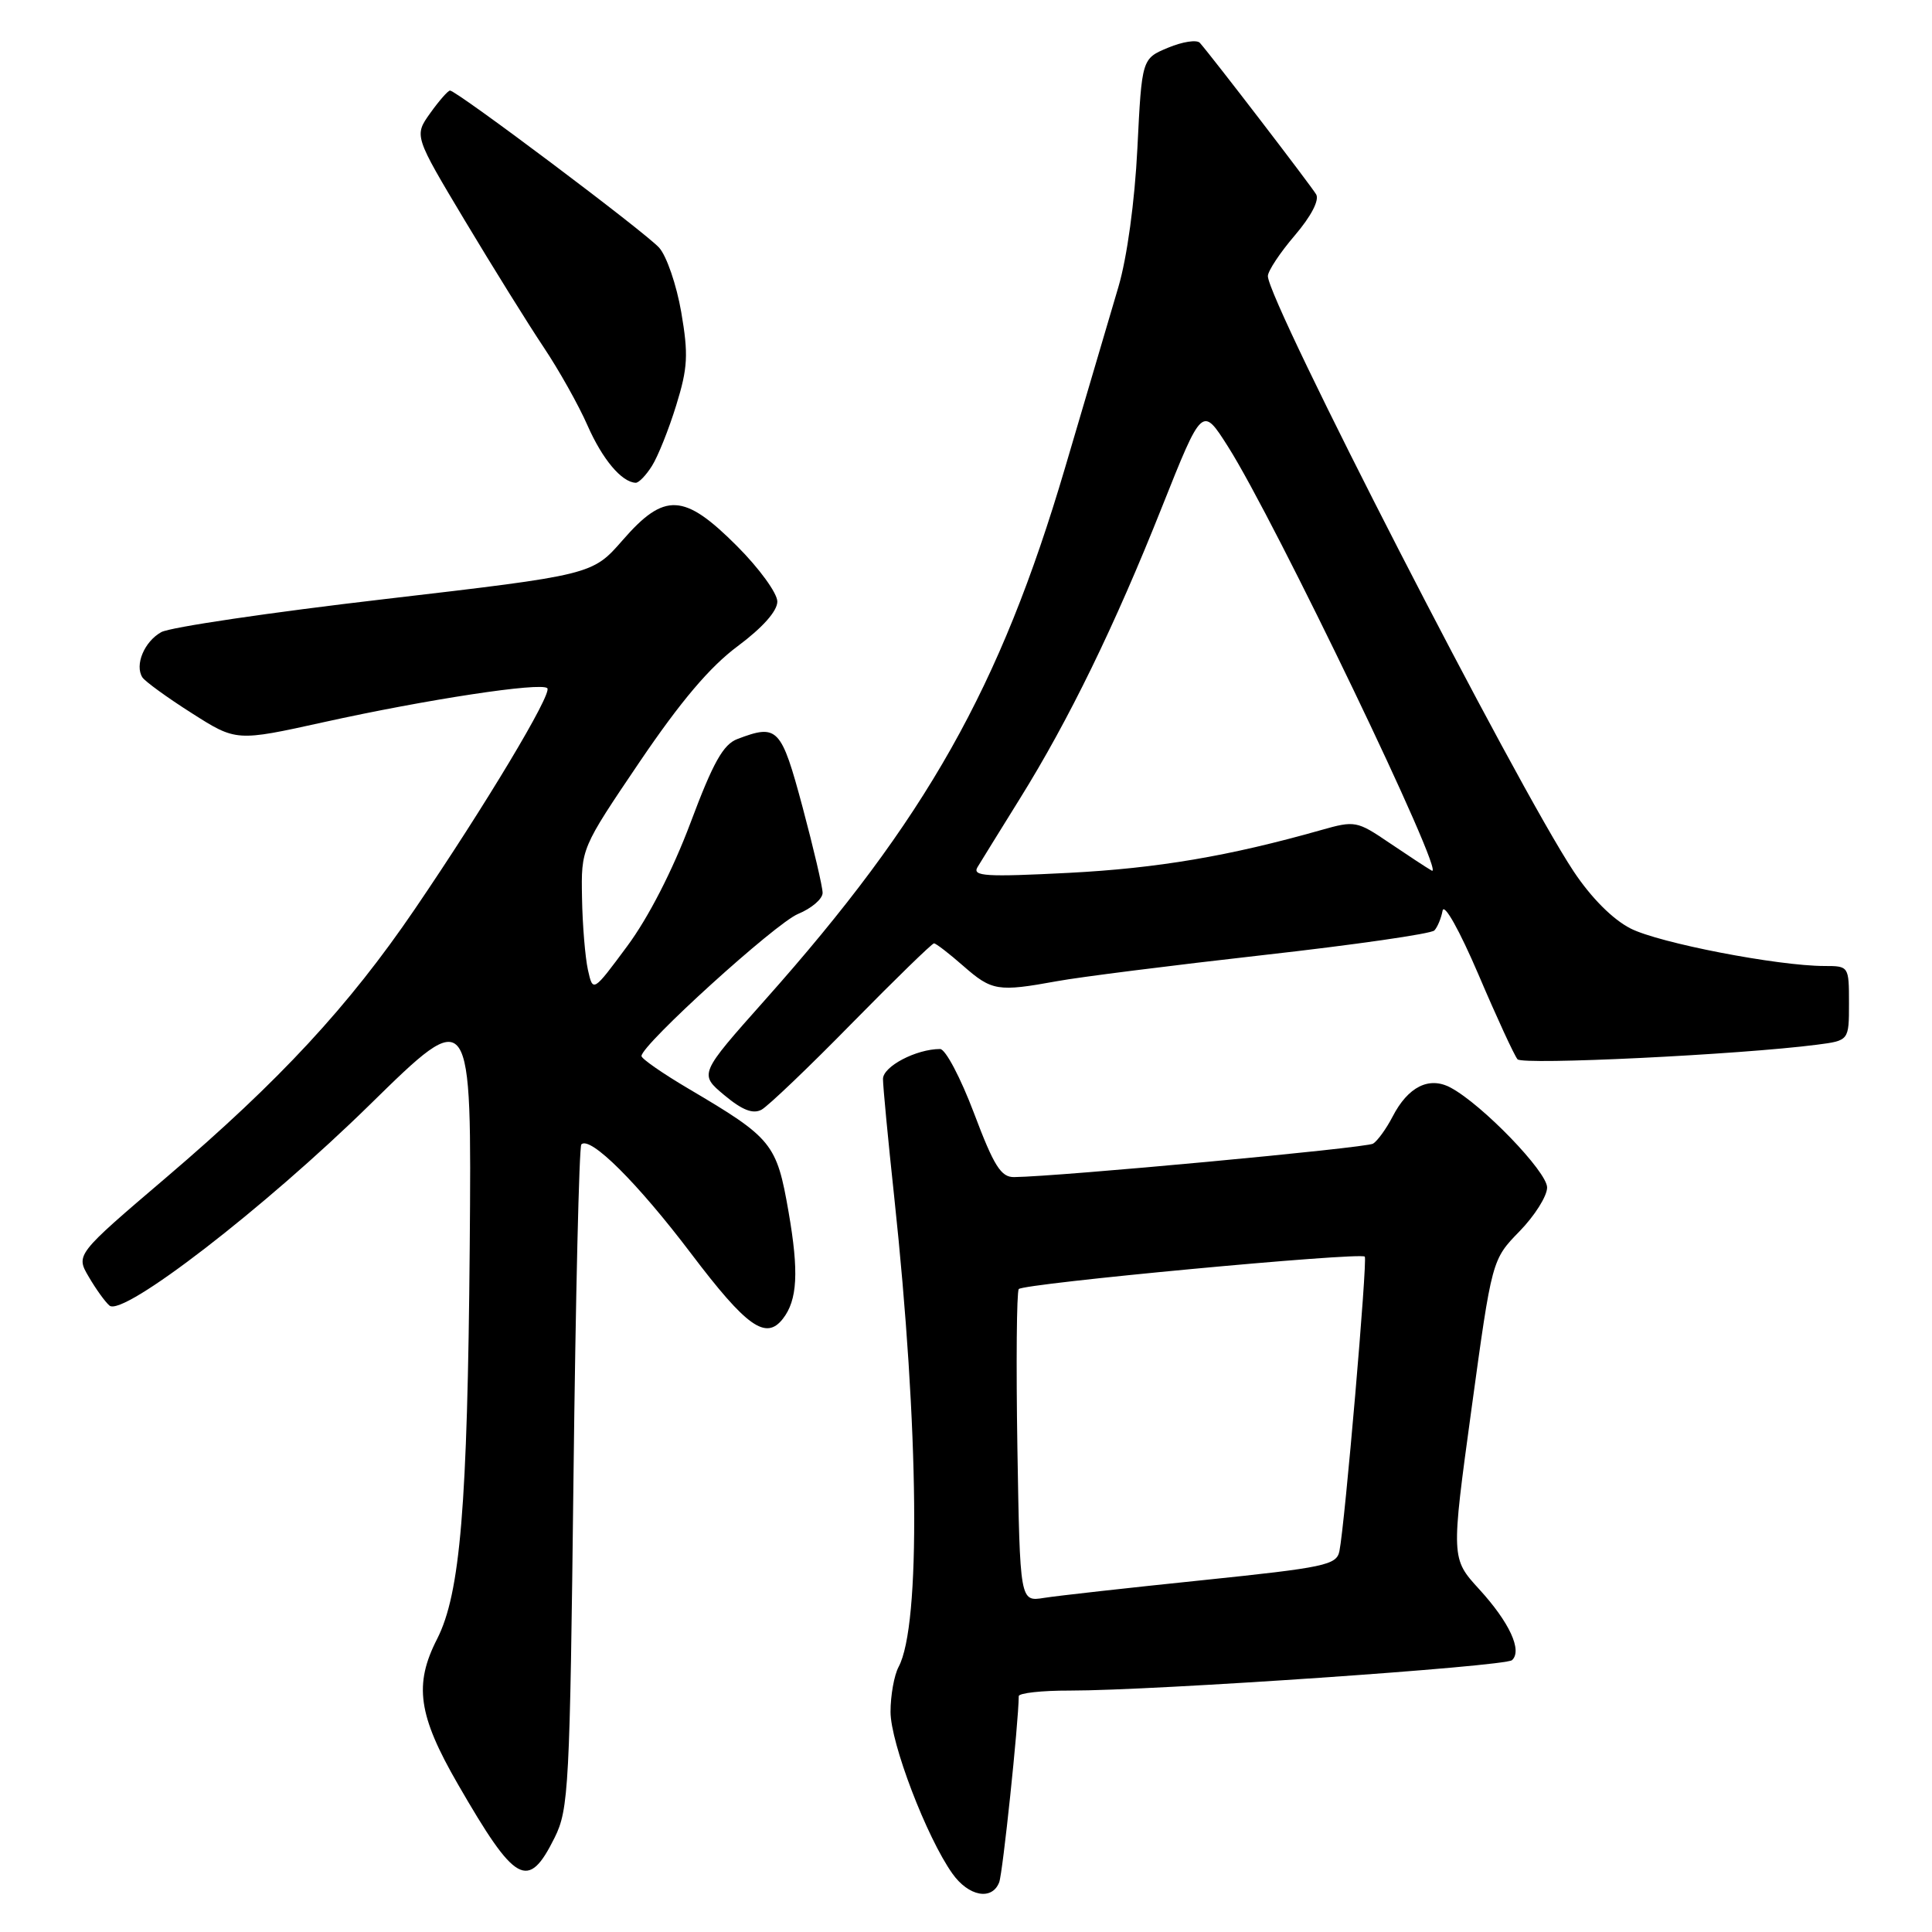 <?xml version="1.0" encoding="UTF-8" standalone="no"?>
<!DOCTYPE svg PUBLIC "-//W3C//DTD SVG 1.1//EN" "http://www.w3.org/Graphics/SVG/1.1/DTD/svg11.dtd" >
<svg xmlns="http://www.w3.org/2000/svg" xmlns:xlink="http://www.w3.org/1999/xlink" version="1.1" viewBox="0 0 256 256">
 <g >
 <path fill="currentColor"
d=" M 132.40 249.41 C 132.87 248.17 134.95 228.42 134.99 224.75 C 135.00 224.34 138.04 224.00 141.75 224.01 C 152.86 224.02 199.43 220.82 200.35 219.98 C 201.74 218.71 200.02 214.98 196.02 210.60 C 192.27 206.50 192.27 206.50 194.98 186.70 C 197.69 166.91 197.69 166.91 201.34 163.16 C 203.35 161.10 205.00 158.49 205.00 157.35 C 205.00 155.26 196.41 146.36 192.22 144.12 C 189.37 142.59 186.57 143.99 184.52 147.97 C 183.69 149.57 182.53 151.17 181.94 151.54 C 181.02 152.11 140.35 155.90 134.38 155.97 C 132.64 156.00 131.70 154.51 129.06 147.50 C 127.29 142.82 125.28 139.00 124.57 139.00 C 121.40 139.00 117.00 141.31 117.00 142.97 C 117.00 143.94 117.67 150.99 118.49 158.62 C 121.79 189.43 122.03 215.34 119.07 220.87 C 118.48 221.97 118.00 224.65 118.00 226.83 C 118.00 230.94 122.77 243.43 126.19 248.25 C 128.34 251.29 131.45 251.87 132.40 249.41 Z  M 73.49 243.50 C 75.36 239.74 75.51 236.83 75.99 195.83 C 76.27 171.82 76.74 151.93 77.03 151.64 C 78.19 150.48 84.47 156.72 91.58 166.11 C 98.94 175.83 101.48 177.63 103.73 174.75 C 105.67 172.27 105.87 168.53 104.49 160.59 C 102.91 151.51 102.35 150.82 91.25 144.27 C 87.81 142.24 85.00 140.29 85.00 139.93 C 85.00 138.45 102.76 122.33 105.75 121.10 C 107.54 120.36 109.00 119.11 109.00 118.31 C 109.00 117.52 107.80 112.40 106.34 106.93 C 103.51 96.39 103.04 95.90 97.72 97.92 C 95.83 98.63 94.49 101.03 91.49 109.04 C 89.13 115.32 85.91 121.60 83.11 125.37 C 78.57 131.50 78.57 131.50 77.90 128.50 C 77.54 126.85 77.18 122.56 77.12 118.96 C 77.00 112.42 77.00 112.42 84.75 100.96 C 90.19 92.93 94.07 88.35 97.75 85.62 C 101.05 83.16 103.00 80.97 103.00 79.71 C 103.00 78.60 100.59 75.29 97.65 72.35 C 90.64 65.33 88.05 65.20 82.50 71.58 C 78.49 76.17 78.49 76.17 51.00 79.38 C 35.87 81.14 22.54 83.11 21.37 83.76 C 19.12 85.01 17.82 88.12 18.87 89.76 C 19.22 90.29 22.15 92.43 25.40 94.49 C 31.30 98.25 31.30 98.25 42.90 95.69 C 56.56 92.67 71.70 90.37 72.52 91.19 C 73.22 91.88 64.31 106.74 54.94 120.50 C 46.22 133.31 37.08 143.18 22.05 156.00 C 10.03 166.25 10.03 166.25 11.77 169.20 C 12.72 170.83 13.95 172.53 14.51 173.00 C 16.32 174.51 35.06 160.05 49.00 146.38 C 62.50 133.14 62.50 133.14 62.24 165.32 C 61.95 199.58 60.99 211.14 57.92 217.17 C 54.82 223.22 55.41 227.30 60.67 236.41 C 68.32 249.67 69.97 250.58 73.49 243.50 Z  M 112.89 135.58 C 118.61 129.76 123.50 125.00 123.76 125.00 C 124.02 125.00 125.77 126.35 127.65 128.00 C 131.43 131.31 132.21 131.44 140.07 130.01 C 143.05 129.46 155.36 127.91 167.41 126.55 C 179.45 125.20 189.65 123.73 190.06 123.29 C 190.47 122.86 190.96 121.68 191.15 120.67 C 191.35 119.62 193.37 123.22 195.92 129.17 C 198.34 134.85 200.67 139.89 201.08 140.36 C 201.76 141.15 230.54 139.75 240.75 138.43 C 245.00 137.88 245.00 137.88 245.00 132.94 C 245.00 128.03 244.98 128.00 241.75 128.00 C 235.52 127.99 219.83 124.95 216.06 123.03 C 213.69 121.82 210.84 118.96 208.52 115.47 C 200.91 104.00 168.00 39.93 168.00 36.58 C 168.00 35.91 169.61 33.48 171.57 31.19 C 173.73 28.66 174.84 26.53 174.40 25.76 C 173.71 24.59 160.60 7.50 158.99 5.68 C 158.59 5.23 156.70 5.52 154.78 6.32 C 151.30 7.77 151.30 7.77 150.71 19.64 C 150.36 26.71 149.34 34.13 148.20 38.00 C 147.14 41.58 143.96 52.38 141.12 62.00 C 132.53 91.12 122.72 108.52 101.34 132.53 C 92.63 142.32 92.63 142.32 95.97 145.11 C 98.35 147.10 99.77 147.65 100.91 147.04 C 101.78 146.56 107.18 141.41 112.89 135.58 Z  M 86.38 61.75 C 87.17 60.51 88.62 56.89 89.60 53.71 C 91.14 48.74 91.23 46.98 90.27 41.37 C 89.65 37.77 88.33 33.92 87.34 32.82 C 85.47 30.75 60.51 12.00 59.63 12.00 C 59.36 12.00 58.18 13.35 57.00 15.00 C 54.87 17.99 54.87 17.99 61.61 29.25 C 65.32 35.44 70.01 42.98 72.03 46.00 C 74.05 49.02 76.68 53.70 77.86 56.40 C 79.83 60.87 82.37 63.89 84.23 63.97 C 84.63 63.99 85.60 62.99 86.38 61.75 Z  M 134.81 191.87 C 134.63 180.67 134.71 171.19 134.99 170.81 C 135.53 170.08 180.22 165.89 180.84 166.51 C 181.22 166.89 178.20 202.00 177.48 205.53 C 177.11 207.38 175.59 207.70 159.29 209.39 C 149.50 210.40 140.07 211.45 138.33 211.73 C 135.15 212.24 135.15 212.24 134.81 191.87 Z  M 129.52 114.91 C 129.99 114.14 132.50 110.07 135.10 105.89 C 141.62 95.42 147.70 82.95 153.98 67.15 C 159.30 53.80 159.30 53.80 162.70 59.15 C 168.93 68.95 191.83 116.60 189.71 115.36 C 189.04 114.98 186.51 113.31 184.08 111.67 C 179.81 108.77 179.52 108.72 175.08 109.98 C 162.88 113.44 153.40 115.05 141.59 115.66 C 130.62 116.22 128.81 116.11 129.52 114.91 Z "/>
</g>
</svg>